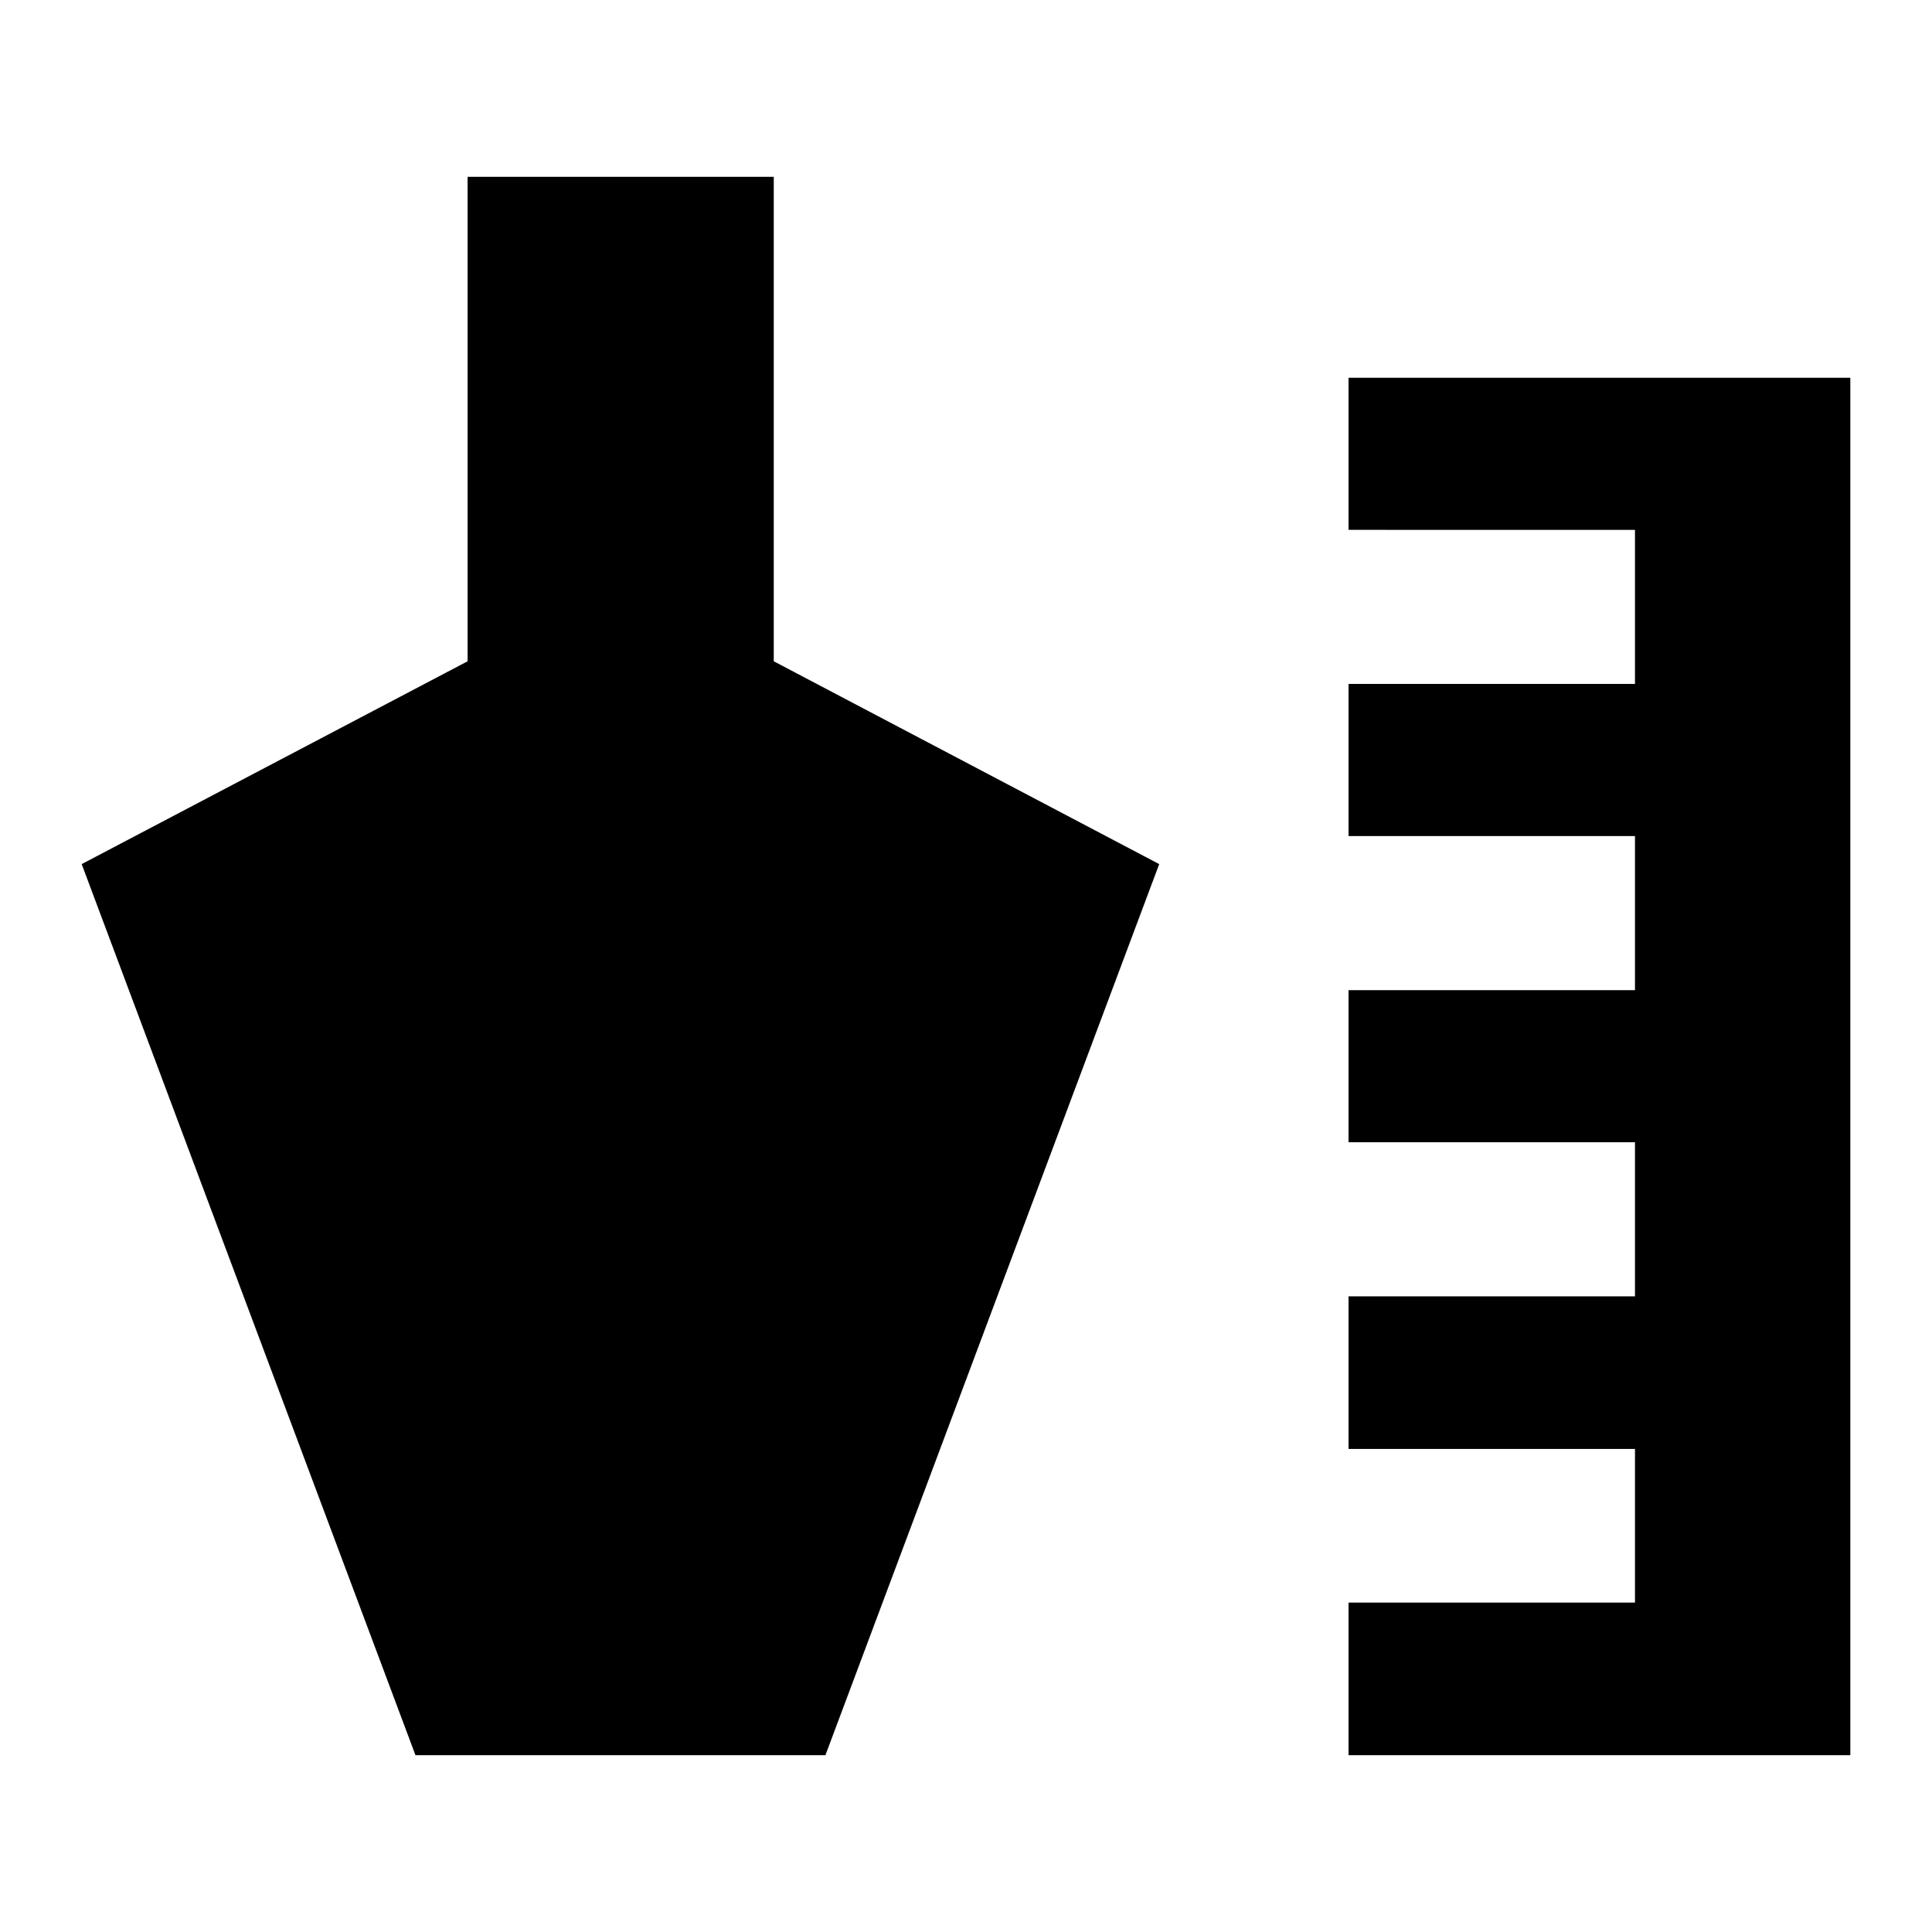 <svg xmlns="http://www.w3.org/2000/svg" viewBox="0 -960 960 960"><path d="M670.087-87.87v-75.826h142.326v-76.326H670.087v-75.826h142.326v-76.565H670.087V-468h142.326v-76.565H670.087v-75.587h142.326v-76.565H670.087v-75.587h249.326v684.435H670.087Zm-463.652 0L40.587-530.63l191.761-100.783v-240.718h152.13v240.718L576-530.63 410.152-87.87H206.435Z"/></svg>